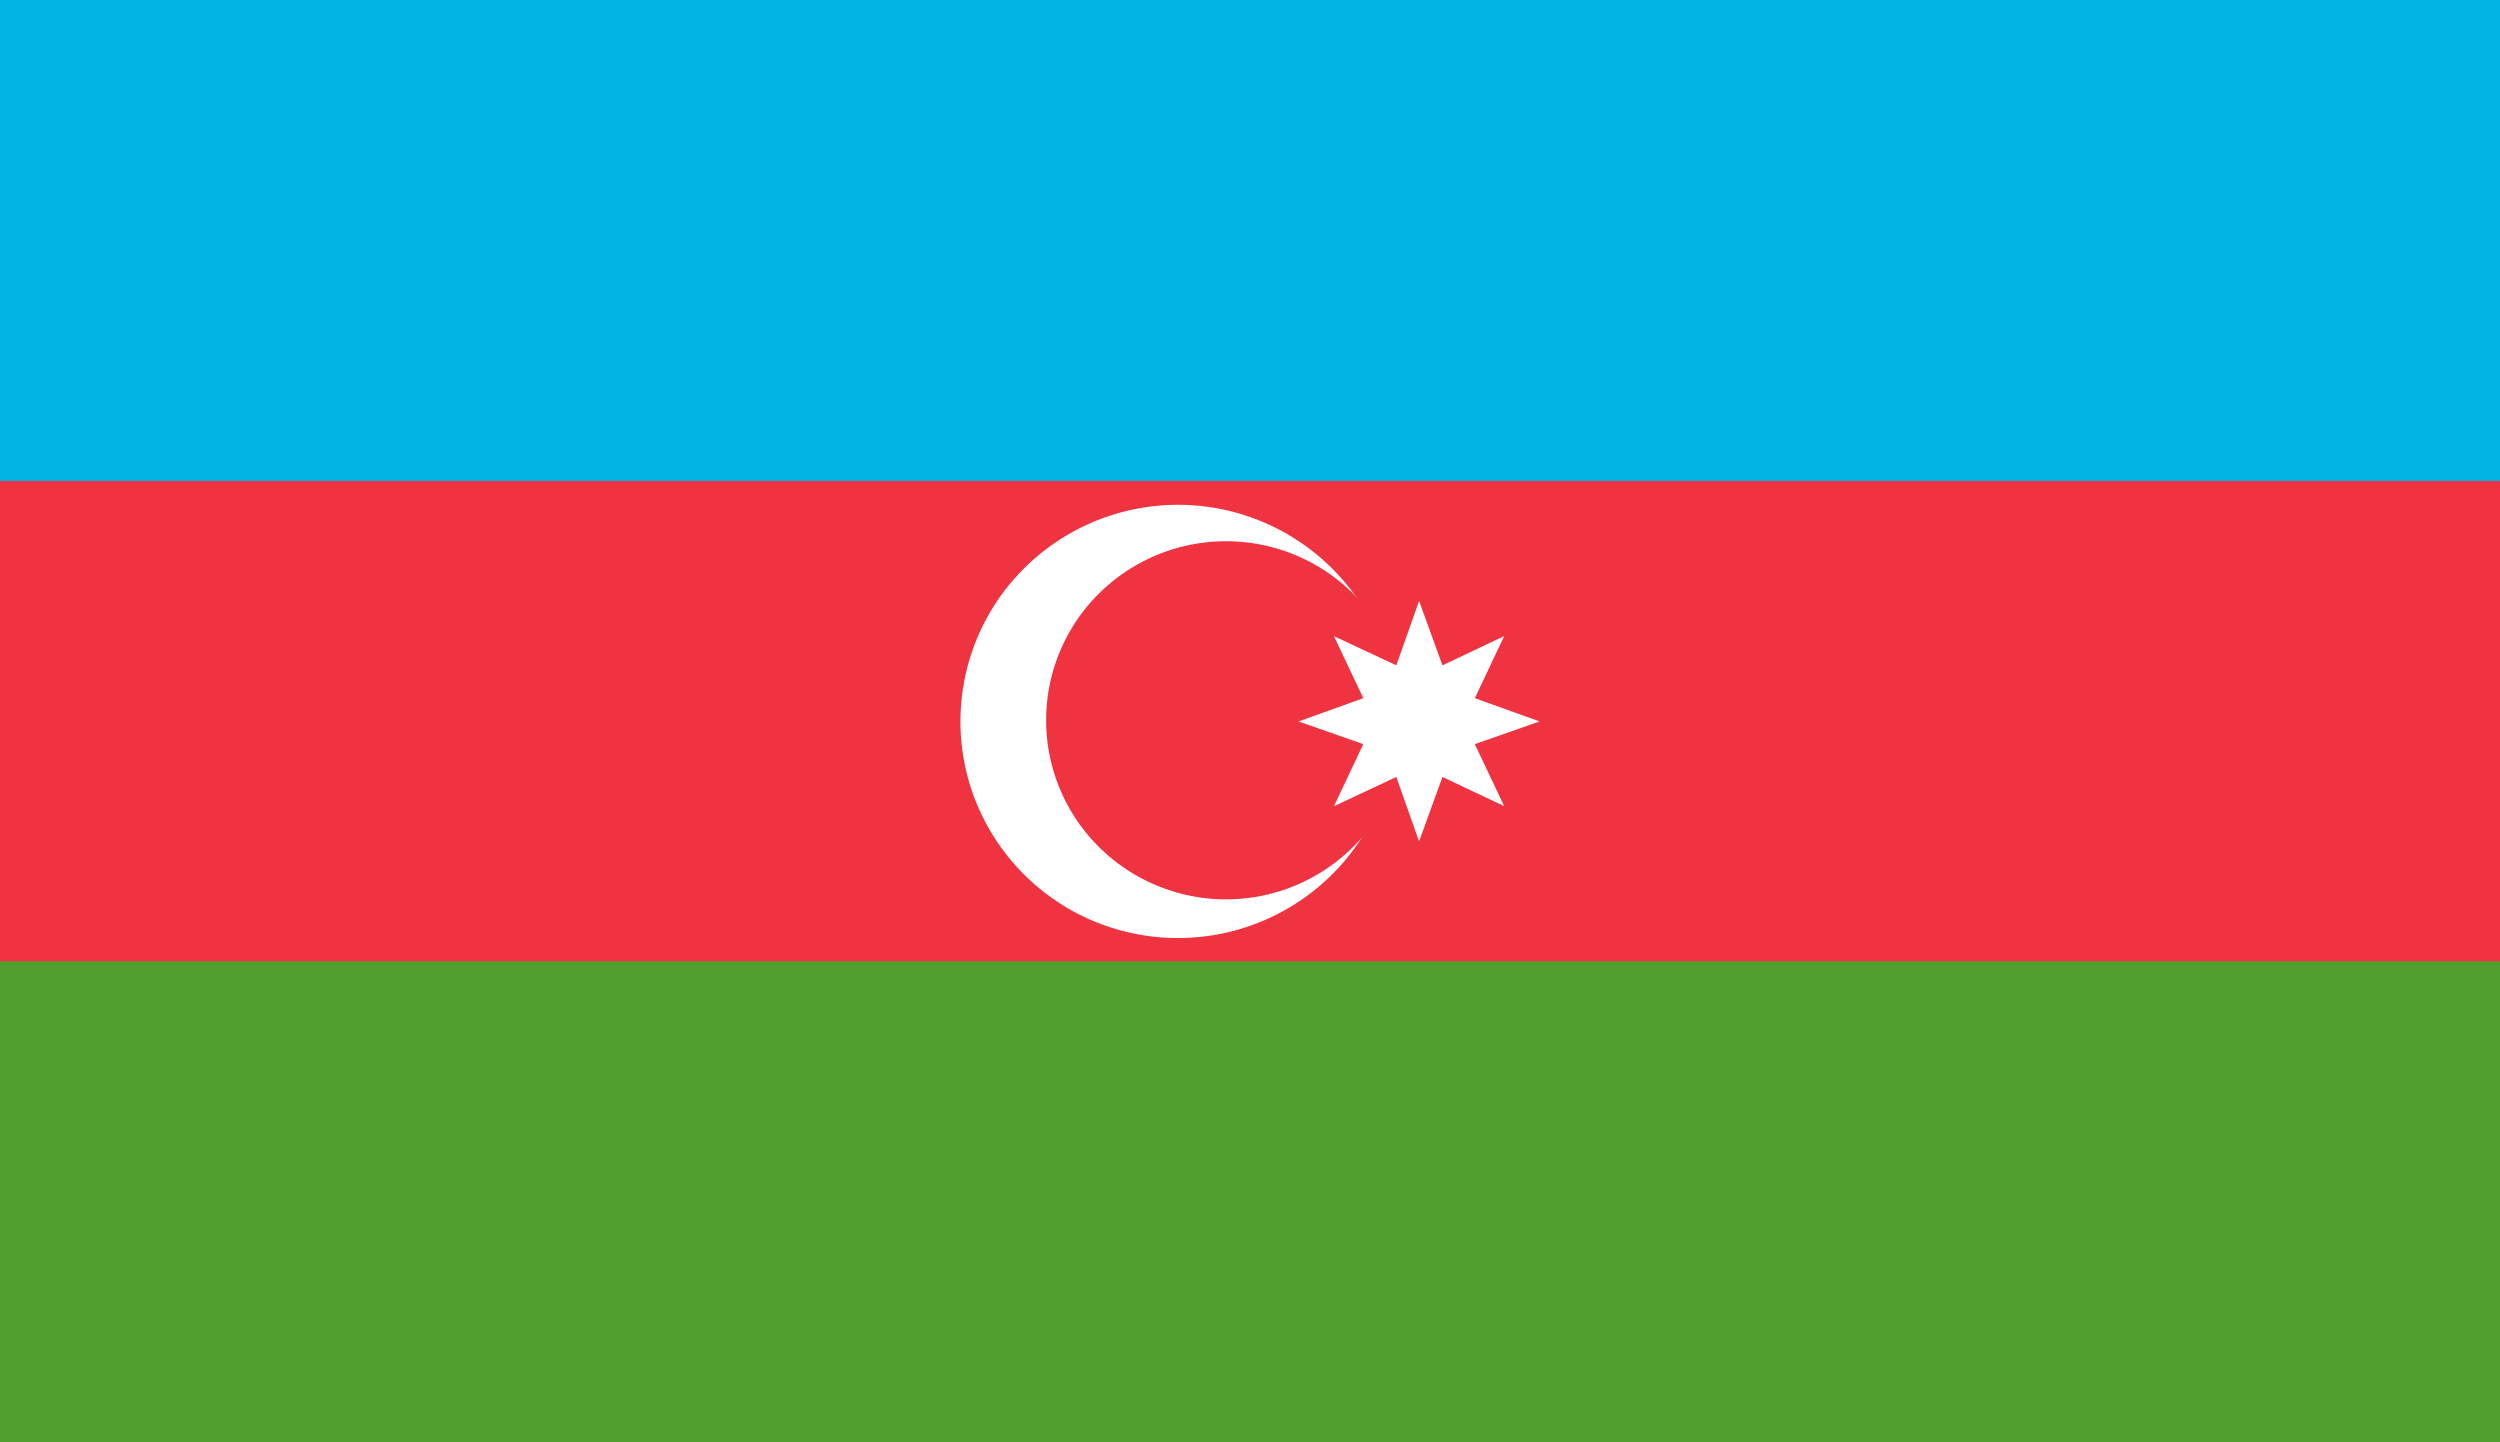 <svg xmlns="http://www.w3.org/2000/svg" fill="none" viewBox="0 0 52 30"><rect x="0" y="0" width="52" height="30" fill="#333333" stroke="none"/><g clip-path="url(#a)"><path fill="#4F9E2E" d="M52 0H0v30h52V0Z"/><path fill="#F03340" d="M52 0H0v19.996h52V0Z"/><path fill="#00B5E3" d="M52 0H0v10.004h52V0Z"/><path fill="#fff" d="M24.503 10.5c.896 0 1.771.265 2.515.76a4.51 4.51 0 0 1 1.668 2.022 4.486 4.486 0 0 1-.982 4.91 4.546 4.546 0 0 1-4.933.977 4.522 4.522 0 0 1-2.031-1.66 4.49 4.49 0 0 1 .563-5.689c.848-.845 2-1.32 3.2-1.32Z"/><path fill="#F03340" d="M25.501 11.258c.74 0 1.463.218 2.079.627.615.41 1.095.991 1.378 1.671a3.707 3.707 0 0 1-.811 4.058 3.747 3.747 0 0 1-4.077.808 3.736 3.736 0 0 1-1.68-1.372 3.71 3.71 0 0 1 .466-4.702 3.75 3.75 0 0 1 2.645-1.09Z"/><path fill="#fff" d="m29.517 12.499.486 1.34 1.284-.608-.61 1.291 1.346.484-1.347.472.611 1.29-1.284-.607-.486 1.34-.474-1.34-1.297.608.61-1.291-1.346-.472 1.347-.484-.611-1.29 1.297.607.474-1.34Z"/></g><defs><clipPath id="a"><path fill="#fff" d="M0 0h52v30H0z"/></clipPath></defs></svg>